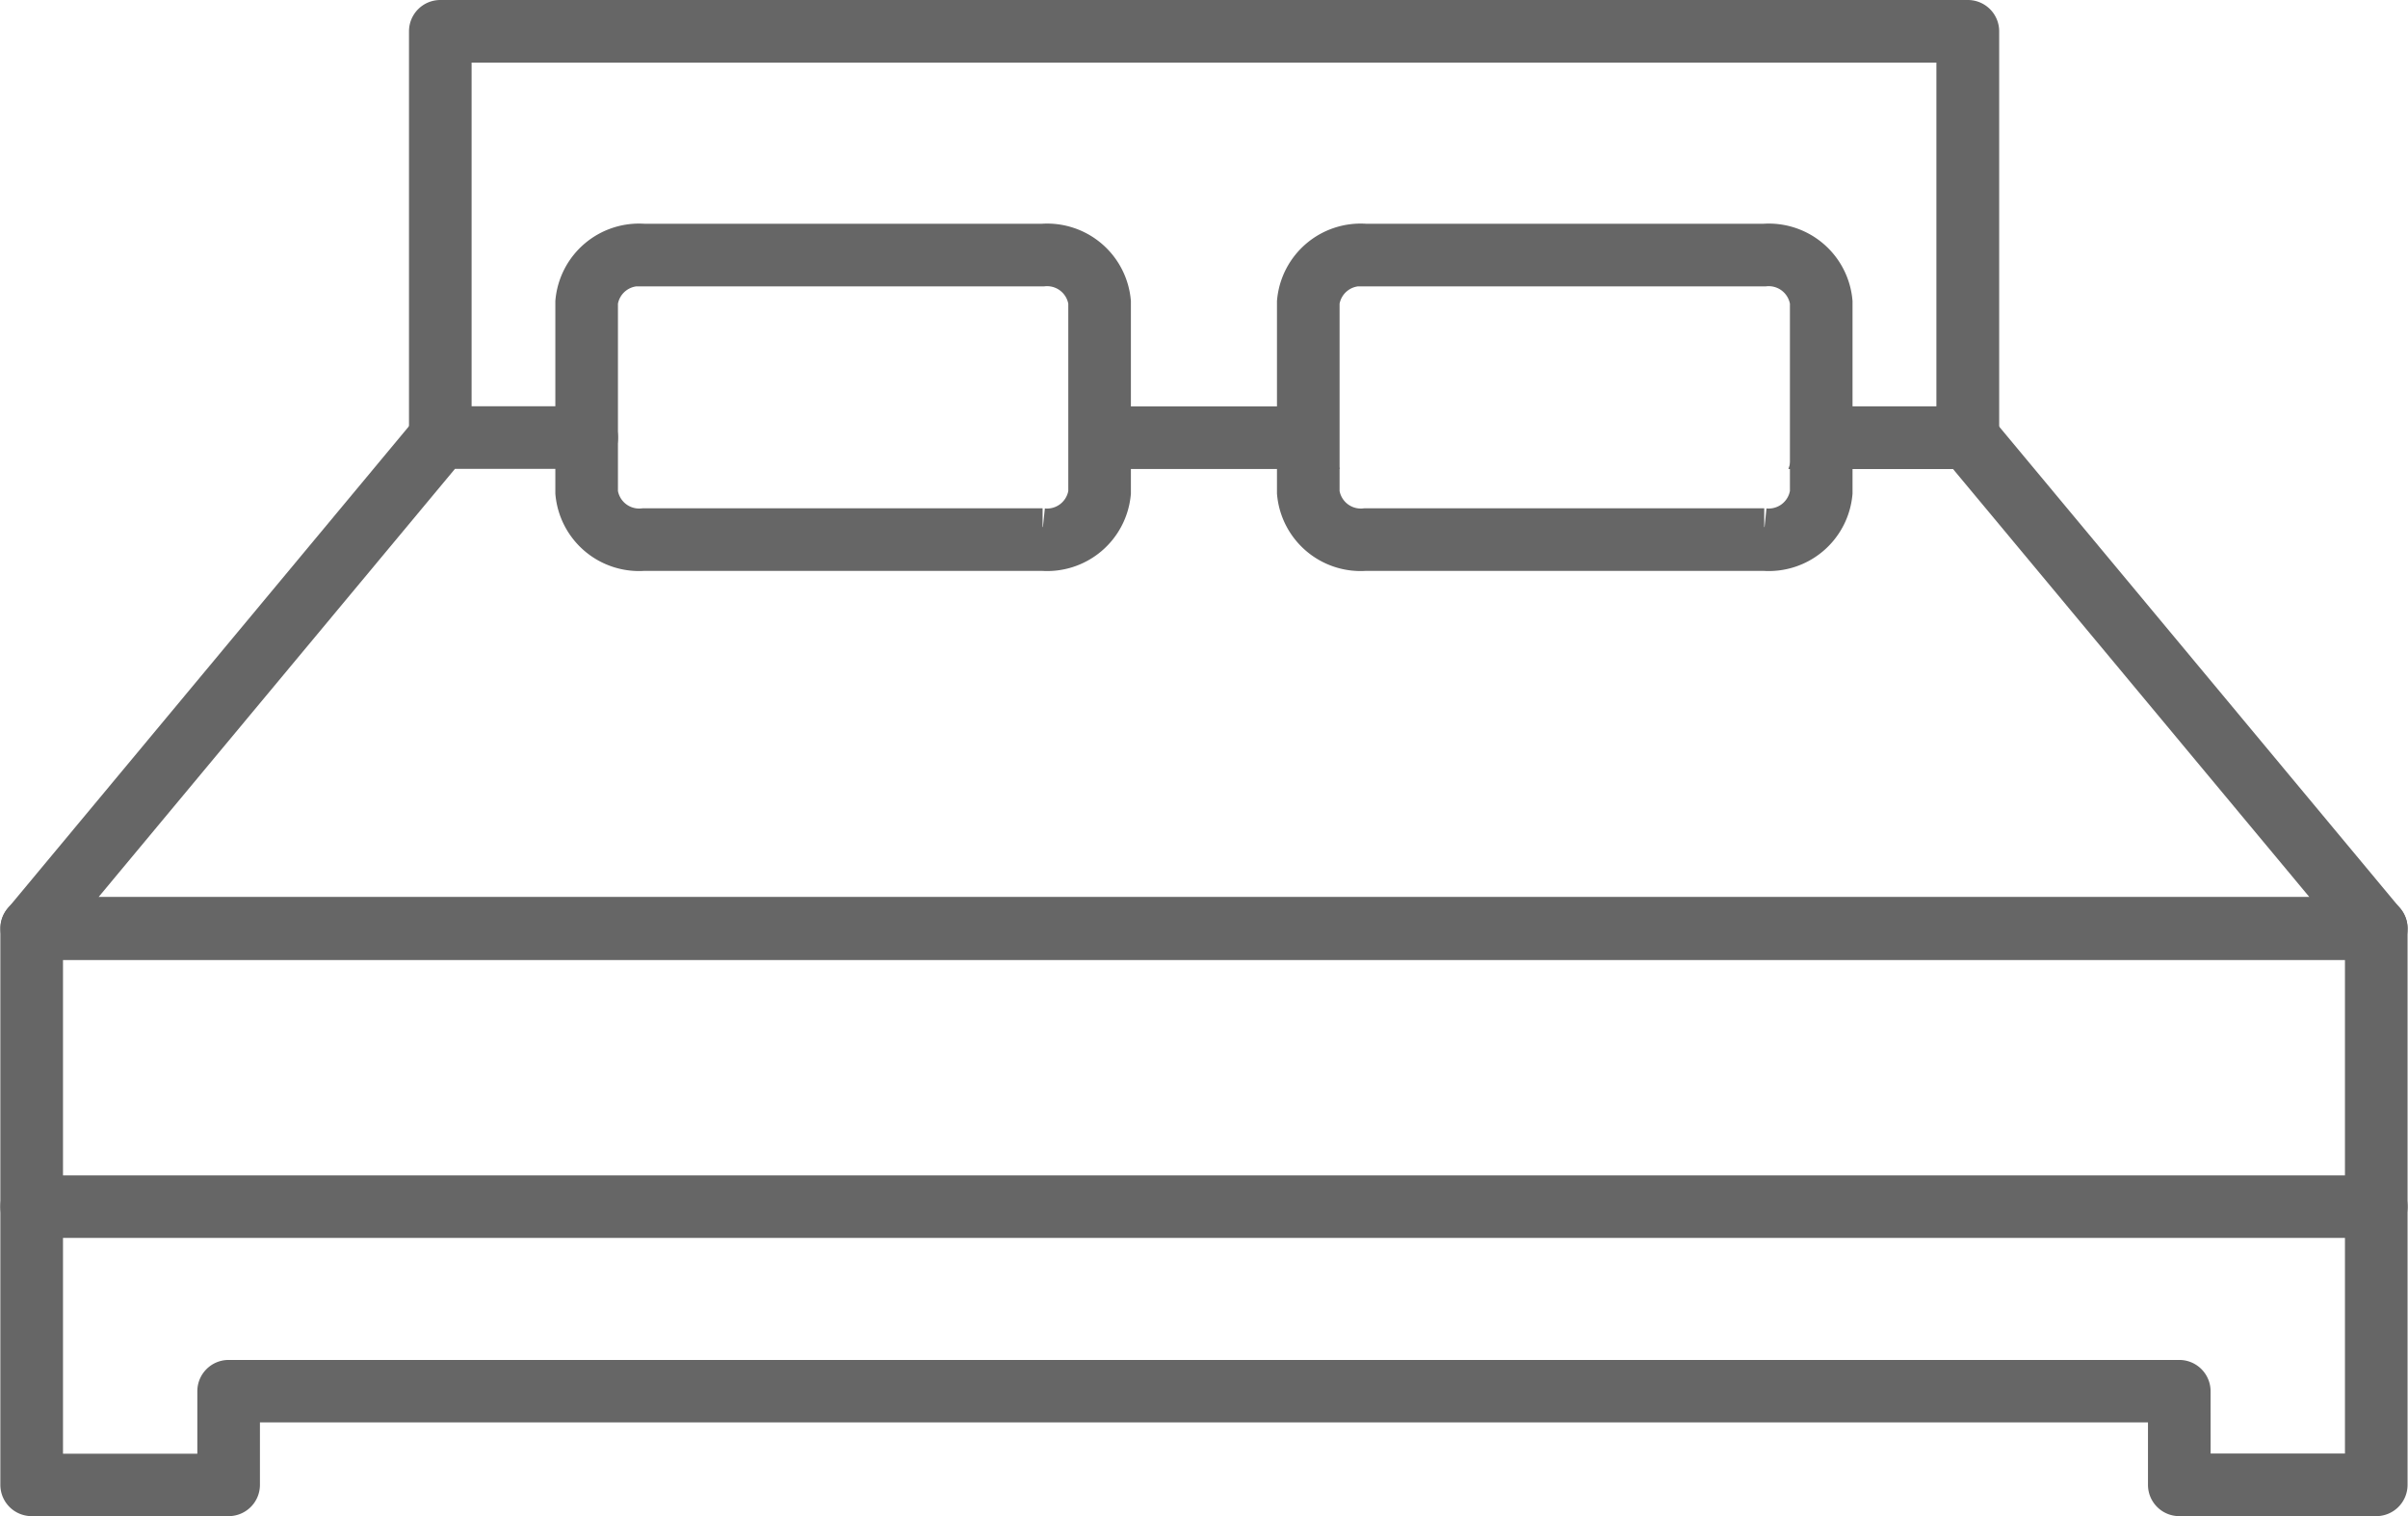 <svg xmlns="http://www.w3.org/2000/svg" width="54.925" height="34.584" viewBox="0 0 54.925 34.584"><defs><style>.a{fill:none;stroke:#666;}</style></defs><g transform="translate(0.509 0.5)"><g transform="translate(0)"><g transform="translate(12.659 5.105)"><path class="a" d="M87.673,37.99h-9.1a1.415,1.415,0,0,1-1.514-1.284v-4.35a1.415,1.415,0,0,1,1.514-1.284h9.1a1.415,1.415,0,0,1,1.514,1.284v4.35A1.415,1.415,0,0,1,87.673,37.99Zm-9.1-6.489a.993.993,0,0,0-1.086.856v4.35a.993.993,0,0,0,1.086.856h9.1a.993.993,0,0,0,1.086-.856v-4.35a.993.993,0,0,0-1.086-.856Z" transform="translate(-77.06 -31.073)"/><path class="a" d="M187.872,37.99h-9.1a1.414,1.414,0,0,1-1.514-1.284v-4.35a1.414,1.414,0,0,1,1.514-1.284h9.1a1.415,1.415,0,0,1,1.514,1.284v4.35A1.415,1.415,0,0,1,187.872,37.99Zm-9.1-6.489a.993.993,0,0,0-1.086.856v4.35a.993.993,0,0,0,1.086.856h9.1a.993.993,0,0,0,1.086-.856v-4.35a.993.993,0,0,0-1.086-.856Z" transform="translate(-160.799 -31.073)"/></g><path class="a" d="M53.693,137.689H49.2a.214.214,0,0,1-.214-.214V135.55H4.921v1.925a.214.214,0,0,1-.214.214H.215A.214.214,0,0,1,0,137.475V124.783a.214.214,0,0,1,.214-.214H53.693a.214.214,0,0,1,.214.214v12.692A.214.214,0,0,1,53.693,137.689Zm-4.278-.428h4.064V125H.429v12.265H4.493v-1.925a.214.214,0,0,1,.214-.214H49.2a.214.214,0,0,1,.214.214Z" transform="translate(-0.001 -104.105)"/><path class="a" d="M53.693,68.048H.214A.214.214,0,0,1,.049,67.7L9.369,56.5a.213.213,0,0,1,.164-.077h3.34a.214.214,0,1,1,0,.428H9.634L.67,67.621H53.236L44.272,56.854h-3.2a.214.214,0,1,1,0-.428h3.3a.215.215,0,0,1,.165.077L53.857,67.7a.214.214,0,0,1-.164.351Z" transform="translate(0 -47.156)"/><path class="a" d="M91.782,0H56.943a.214.214,0,0,0-.214.214v9.27a.214.214,0,0,0,.428,0V.428H91.568V9.27H88.413a.945.945,0,0,1-.035.428h3.4A.214.214,0,0,0,92,9.484V.214A.214.214,0,0,0,91.782,0Z" transform="translate(-47.409)"/><path class="a" d="M153.629,56.426h-4.681a.214.214,0,1,0,0,.428h4.715A.943.943,0,0,1,153.629,56.426Z" transform="translate(-124.3 -47.156)"/><path class="a" d="M53.693,163.625H.215a.214.214,0,0,1,0-.428H53.693a.214.214,0,1,1,0,.428Z" transform="translate(-0.001 -136.387)"/></g></g></svg>